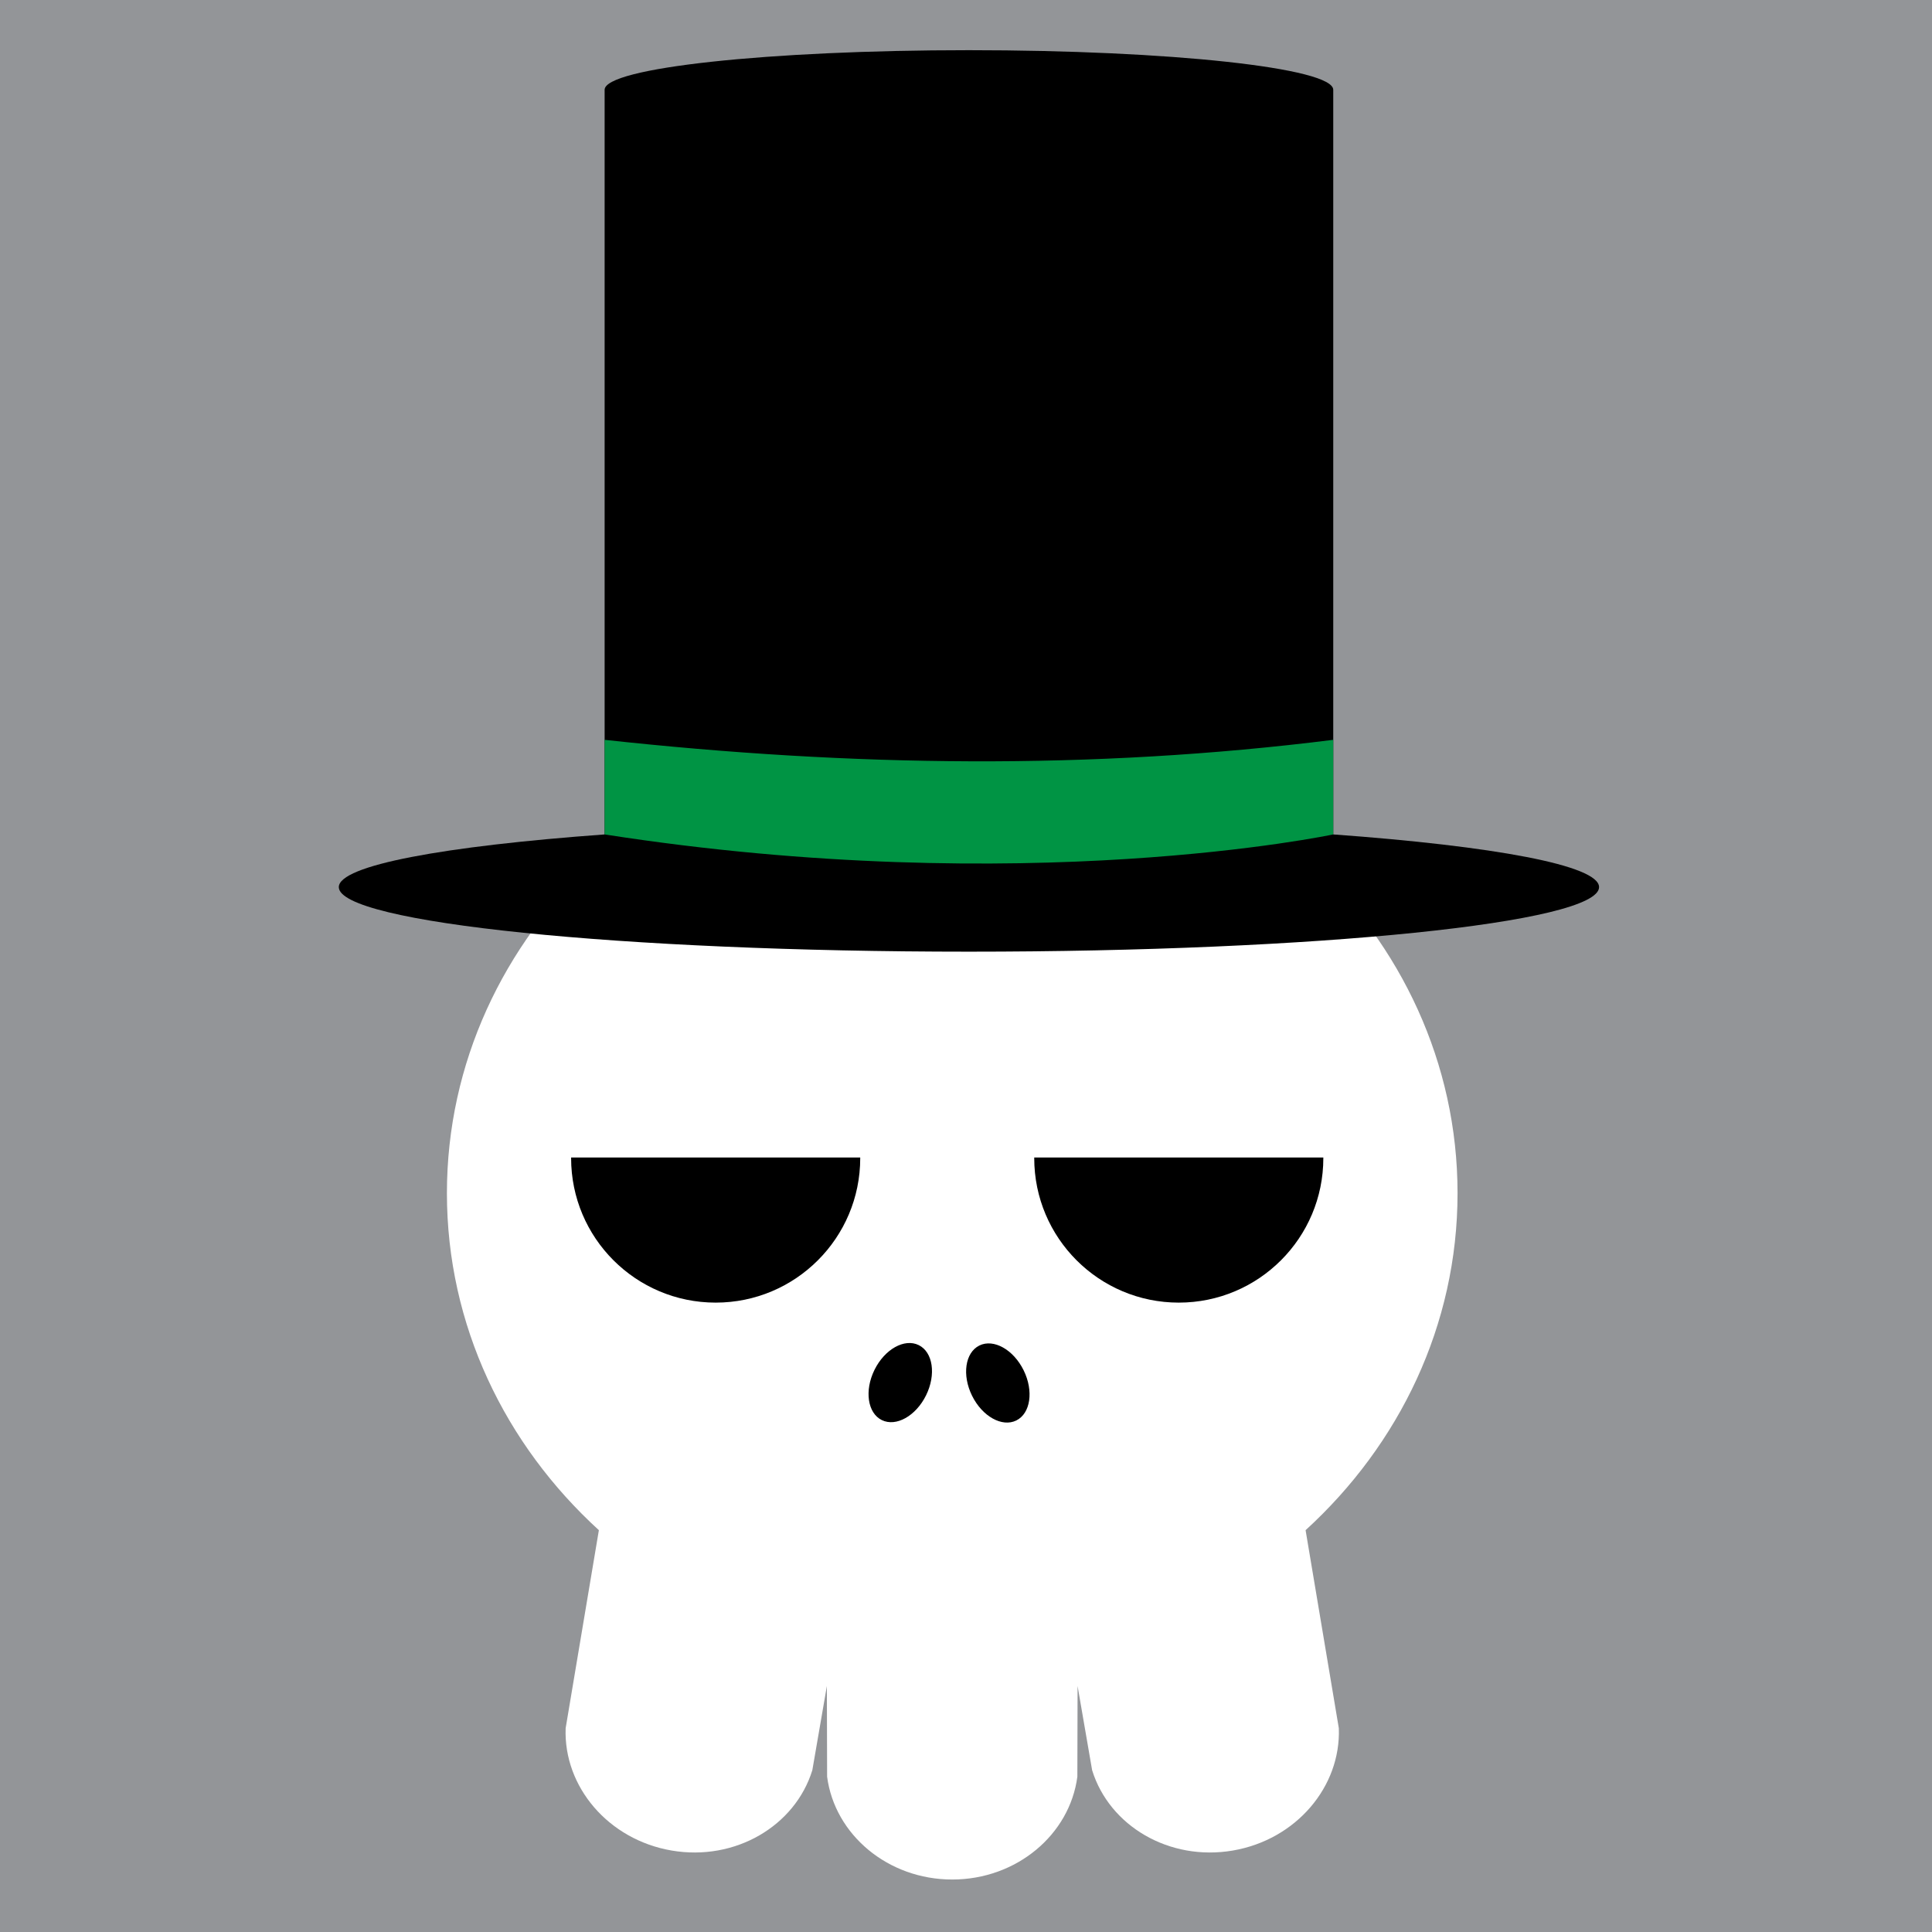 <?xml version="1.0" encoding="utf-8"?>
<!-- Generator: Adobe Illustrator 16.0.0, SVG Export Plug-In . SVG Version: 6.00 Build 0)  -->
<!DOCTYPE svg PUBLIC "-//W3C//DTD SVG 1.1//EN" "http://www.w3.org/Graphics/SVG/1.1/DTD/svg11.dtd">
<svg version="1.1" id="Layer_1" xmlns="http://www.w3.org/2000/svg" xmlns:xlink="http://www.w3.org/1999/xlink" x="0px" y="0px"
	 width="386.32px" height="386.324px" viewBox="0 0 386.32 386.324" enable-background="new 0 0 386.32 386.324"
	 xml:space="preserve">
<rect x="-4.34" y="-4.338" fill="#939598" width="401" height="396"/>
<g>
	<g>
		<path fill="#FFFFFF" d="M291.449,238.59c0-52.063-45.238-94.271-101.043-94.271c-55.803,0-101.041,42.207-101.041,94.271
			c0,26.404,11.639,50.268,30.385,67.381l-6.645,39.601c-0.438,11.675,8.52,22.299,21.211,24.461
			c12.69,2.163,24.66-4.897,28.115-16.061l2.909-16.842l0.048,18.143c1.528,11.58,12.143,20.553,25.018,20.553
			s23.489-8.972,25.02-20.553l0.046-18.143l2.909,16.842c3.455,11.16,15.427,18.224,28.115,16.061
			c12.693-2.162,21.648-12.786,21.213-24.461l-6.646-39.601C279.808,288.857,291.449,264.994,291.449,238.59z"/>
		<g>
			<ellipse transform="matrix(-0.442 0.897 -0.897 -0.442 507.697 237.233)" cx="180.029" cy="276.597" rx="8.355" ry="5.75"/>
			<ellipse transform="matrix(-0.442 -0.897 0.897 -0.442 39.66 577.866)" cx="199.634" cy="276.593" rx="8.354" ry="5.75"/>
		</g>
	</g>
	<g>
		<path d="M114.199,231.564c0,15.965,12.942,28.906,28.906,28.906c15.965,0,28.906-12.941,28.906-28.906
			c0-0.039-0.005-0.076-0.005-0.115H114.2C114.203,231.488,114.199,231.525,114.199,231.564z"/>
		<path d="M206.804,231.564c0,15.965,12.938,28.906,28.903,28.906s28.906-12.941,28.906-28.906c0-0.039-0.004-0.076-0.004-0.115
			h-57.807C206.806,231.488,206.804,231.525,206.804,231.564z"/>
	</g>
	<g>
		<path d="M266.594,166.852v-148.9c0-4.373-32.612-7.917-72.846-7.917c-40.23,0-72.848,3.544-72.848,7.917v148.9
			c-32.164,2.339-53.152,6.186-53.152,10.533c0,7.13,56.412,12.91,126,12.91s126-5.78,126-12.91
			C319.748,173.037,298.758,169.189,266.594,166.852z"/>
		<path fill="#009444" d="M120.9,147.936c49.427,5.393,97.427,6.06,145.691,0v18.916c0,0-61.594,13.1-145.691,0V147.936z"/>
	</g>
</g>
</svg>
